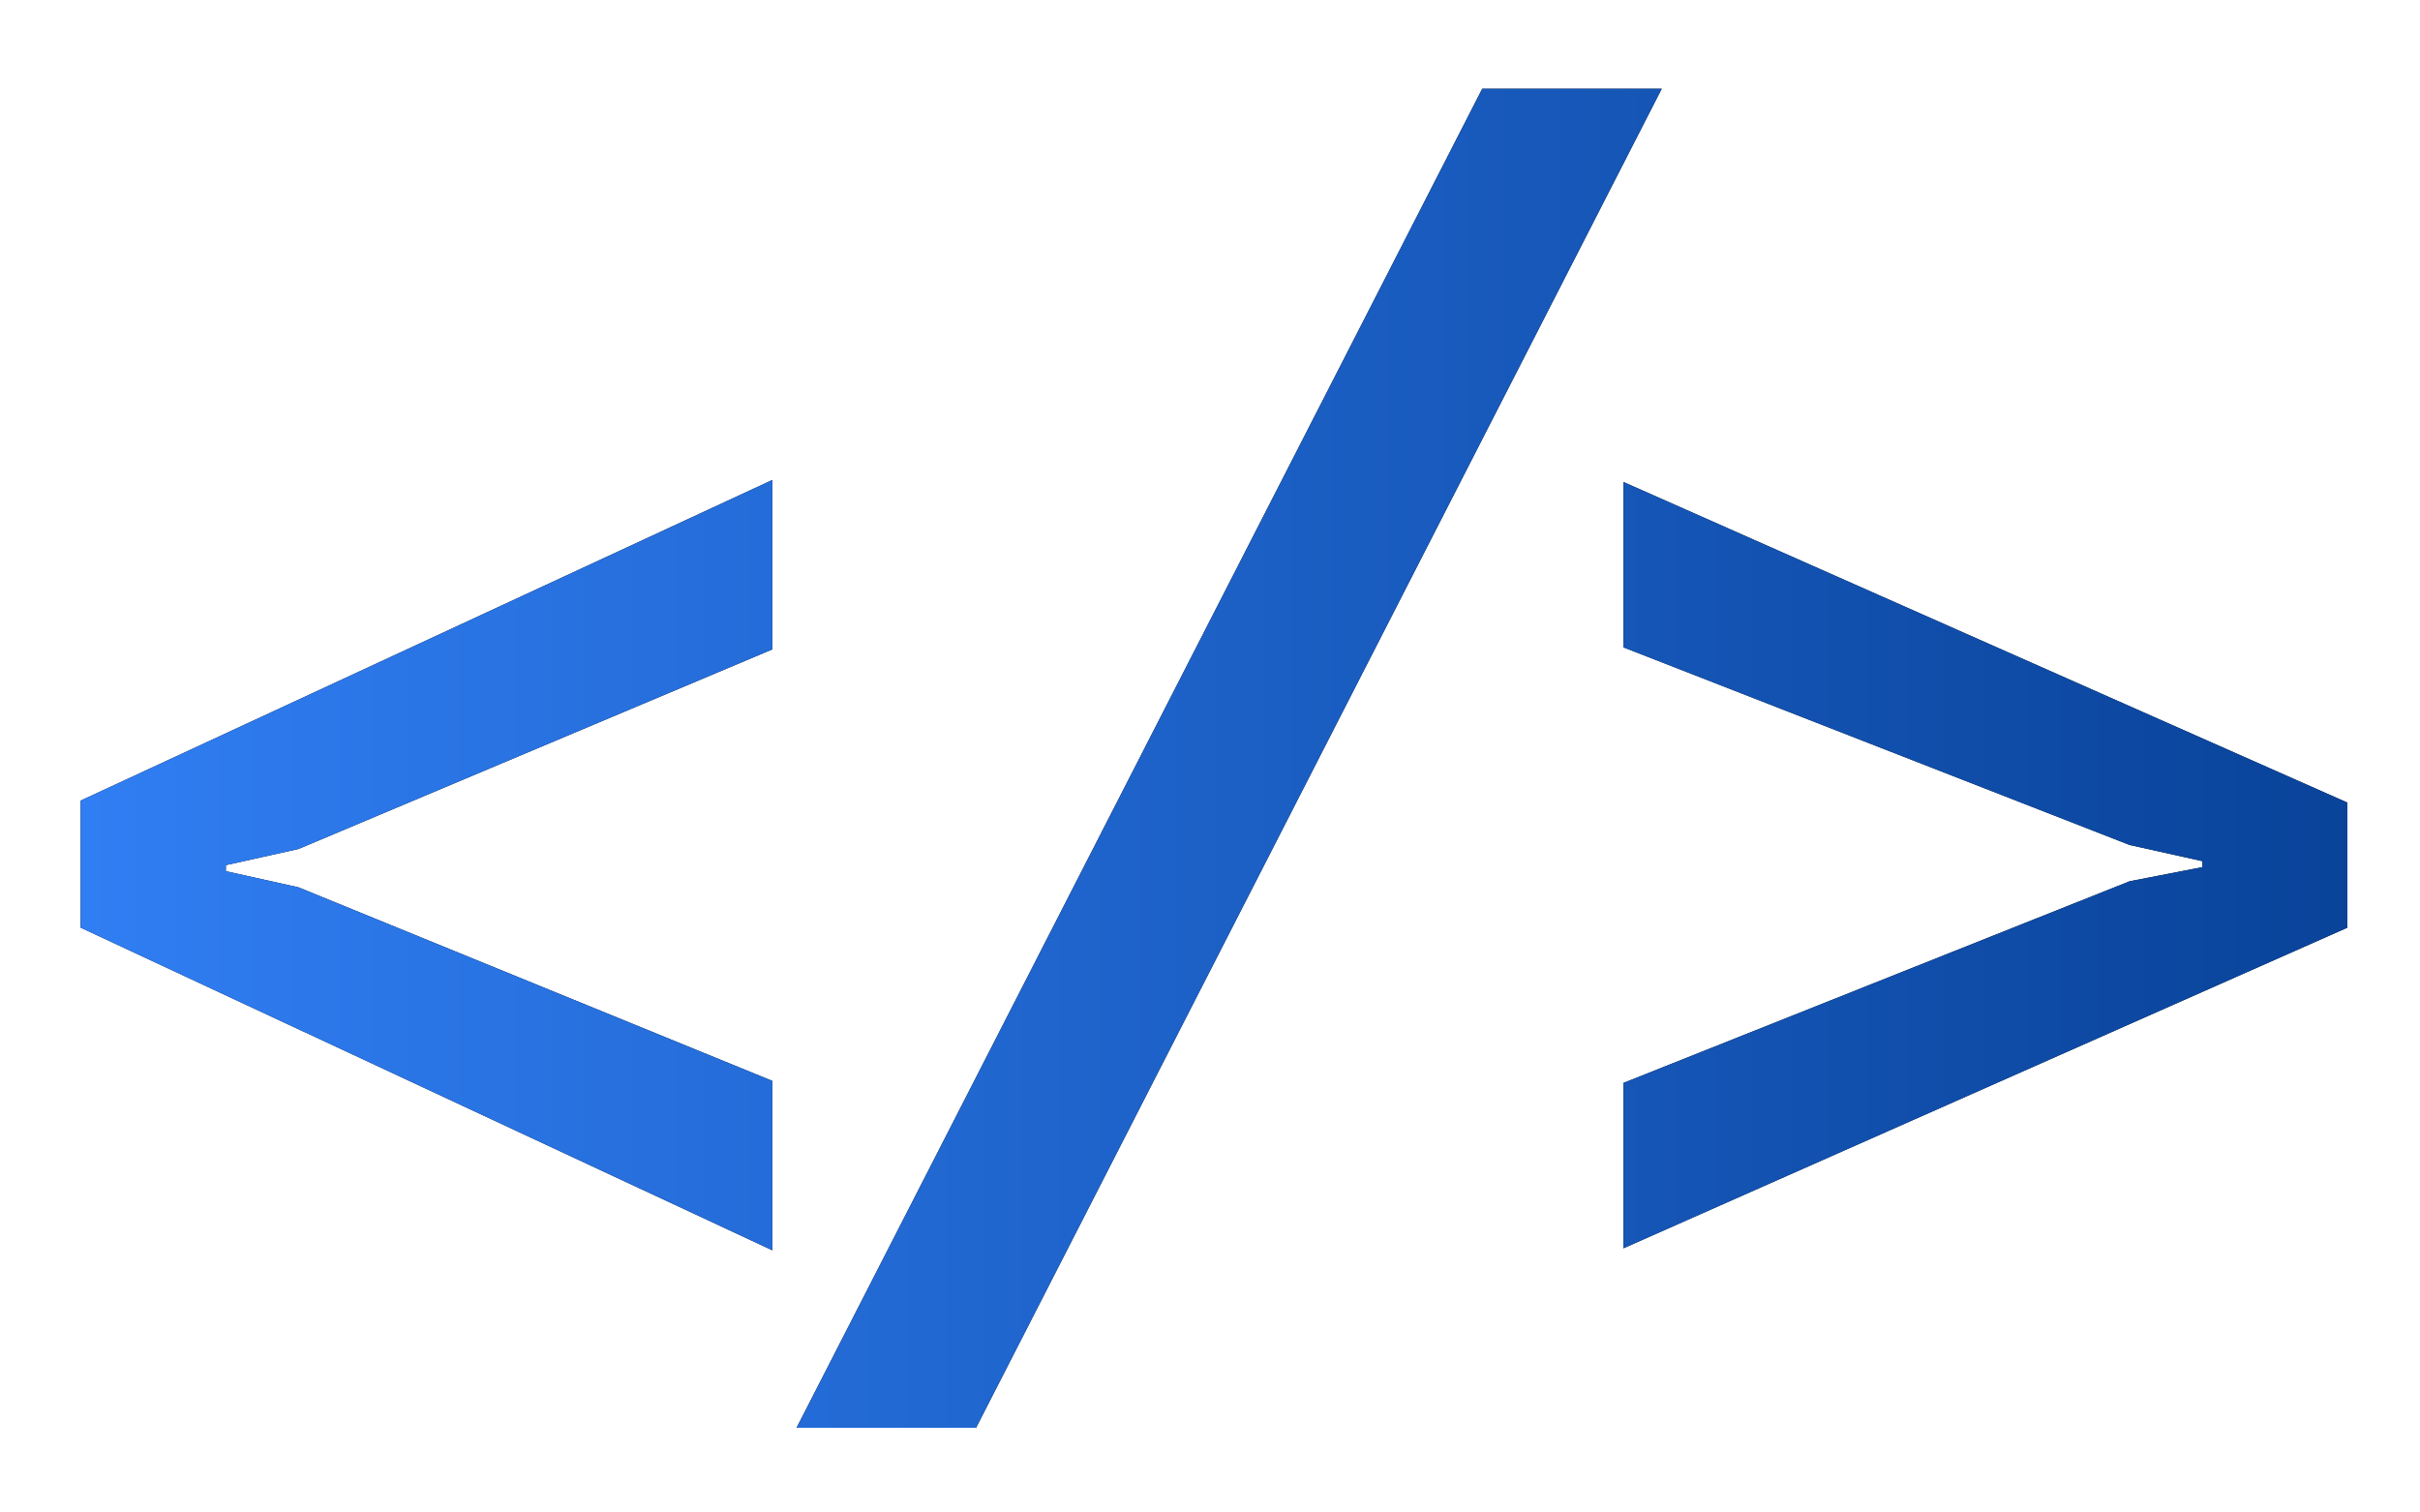 <?xml version="1.0" encoding="utf-8"?>
<!-- Generator: Adobe Illustrator 23.1.0, SVG Export Plug-In . SVG Version: 6.00 Build 0)  -->
<svg version="1.1" id="Camada_1" xmlns="http://www.w3.org/2000/svg" xmlns:xlink="http://www.w3.org/1999/xlink" x="0px" y="0px"
	 viewBox="0 0 120 75" style="enable-background:new 0 0 120 75;" xml:space="preserve">
<style type="text/css">
	.st0{fill:url(#SVGID_1_);}
	.st1{fill:url(#SVGID_2_);}
	.st2{fill:url(#SVGID_3_);}
</style>
<g>
	<g>
		<path d="M14.8,42.1l-3.6,0.8v0.3l3.6,0.8l23.5,9.6v8.4L4,46v-6.3l34.3-15.9v8.4L14.8,42.1z"/>
		<path d="M48.4,70.8h-8.9L73.5,4.4h8.9L48.4,70.8z"/>
		<path d="M80.5,32.1v-8.2l35.9,15.9V46L80.5,61.9v-8.2l25.1-10l3.6-0.7v-0.3l-3.6-0.8L80.5,32.1z"/>
	</g>
	<g>
		<linearGradient id="SVGID_1_" gradientUnits="userSpaceOnUse" x1="3.973" y1="37.618" x2="116.47" y2="37.618">
			<stop  offset="0" style="stop-color:#307EF3"/>
			<stop  offset="1" style="stop-color:#09439A"/>
		</linearGradient>
		<path class="st0" d="M14.8,42.1l-3.6,0.8v0.3l3.6,0.8l23.5,9.6v8.4L4,46v-6.3l34.3-15.9v8.4L14.8,42.1z"/>
		<linearGradient id="SVGID_2_" gradientUnits="userSpaceOnUse" x1="3.973" y1="37.618" x2="116.47" y2="37.618">
			<stop  offset="0" style="stop-color:#307EF3"/>
			<stop  offset="1" style="stop-color:#09439A"/>
		</linearGradient>
		<path class="st1" d="M48.4,70.8h-8.9L73.5,4.4h8.9L48.4,70.8z"/>
		<linearGradient id="SVGID_3_" gradientUnits="userSpaceOnUse" x1="3.973" y1="37.618" x2="116.47" y2="37.618">
			<stop  offset="0" style="stop-color:#307EF3"/>
			<stop  offset="1" style="stop-color:#09439A"/>
		</linearGradient>
		<path class="st2" d="M80.5,32.1v-8.2l35.9,15.9V46L80.5,61.9v-8.2l25.1-10l3.6-0.7v-0.3l-3.6-0.8L80.5,32.1z"/>
	</g>
</g>
</svg>
